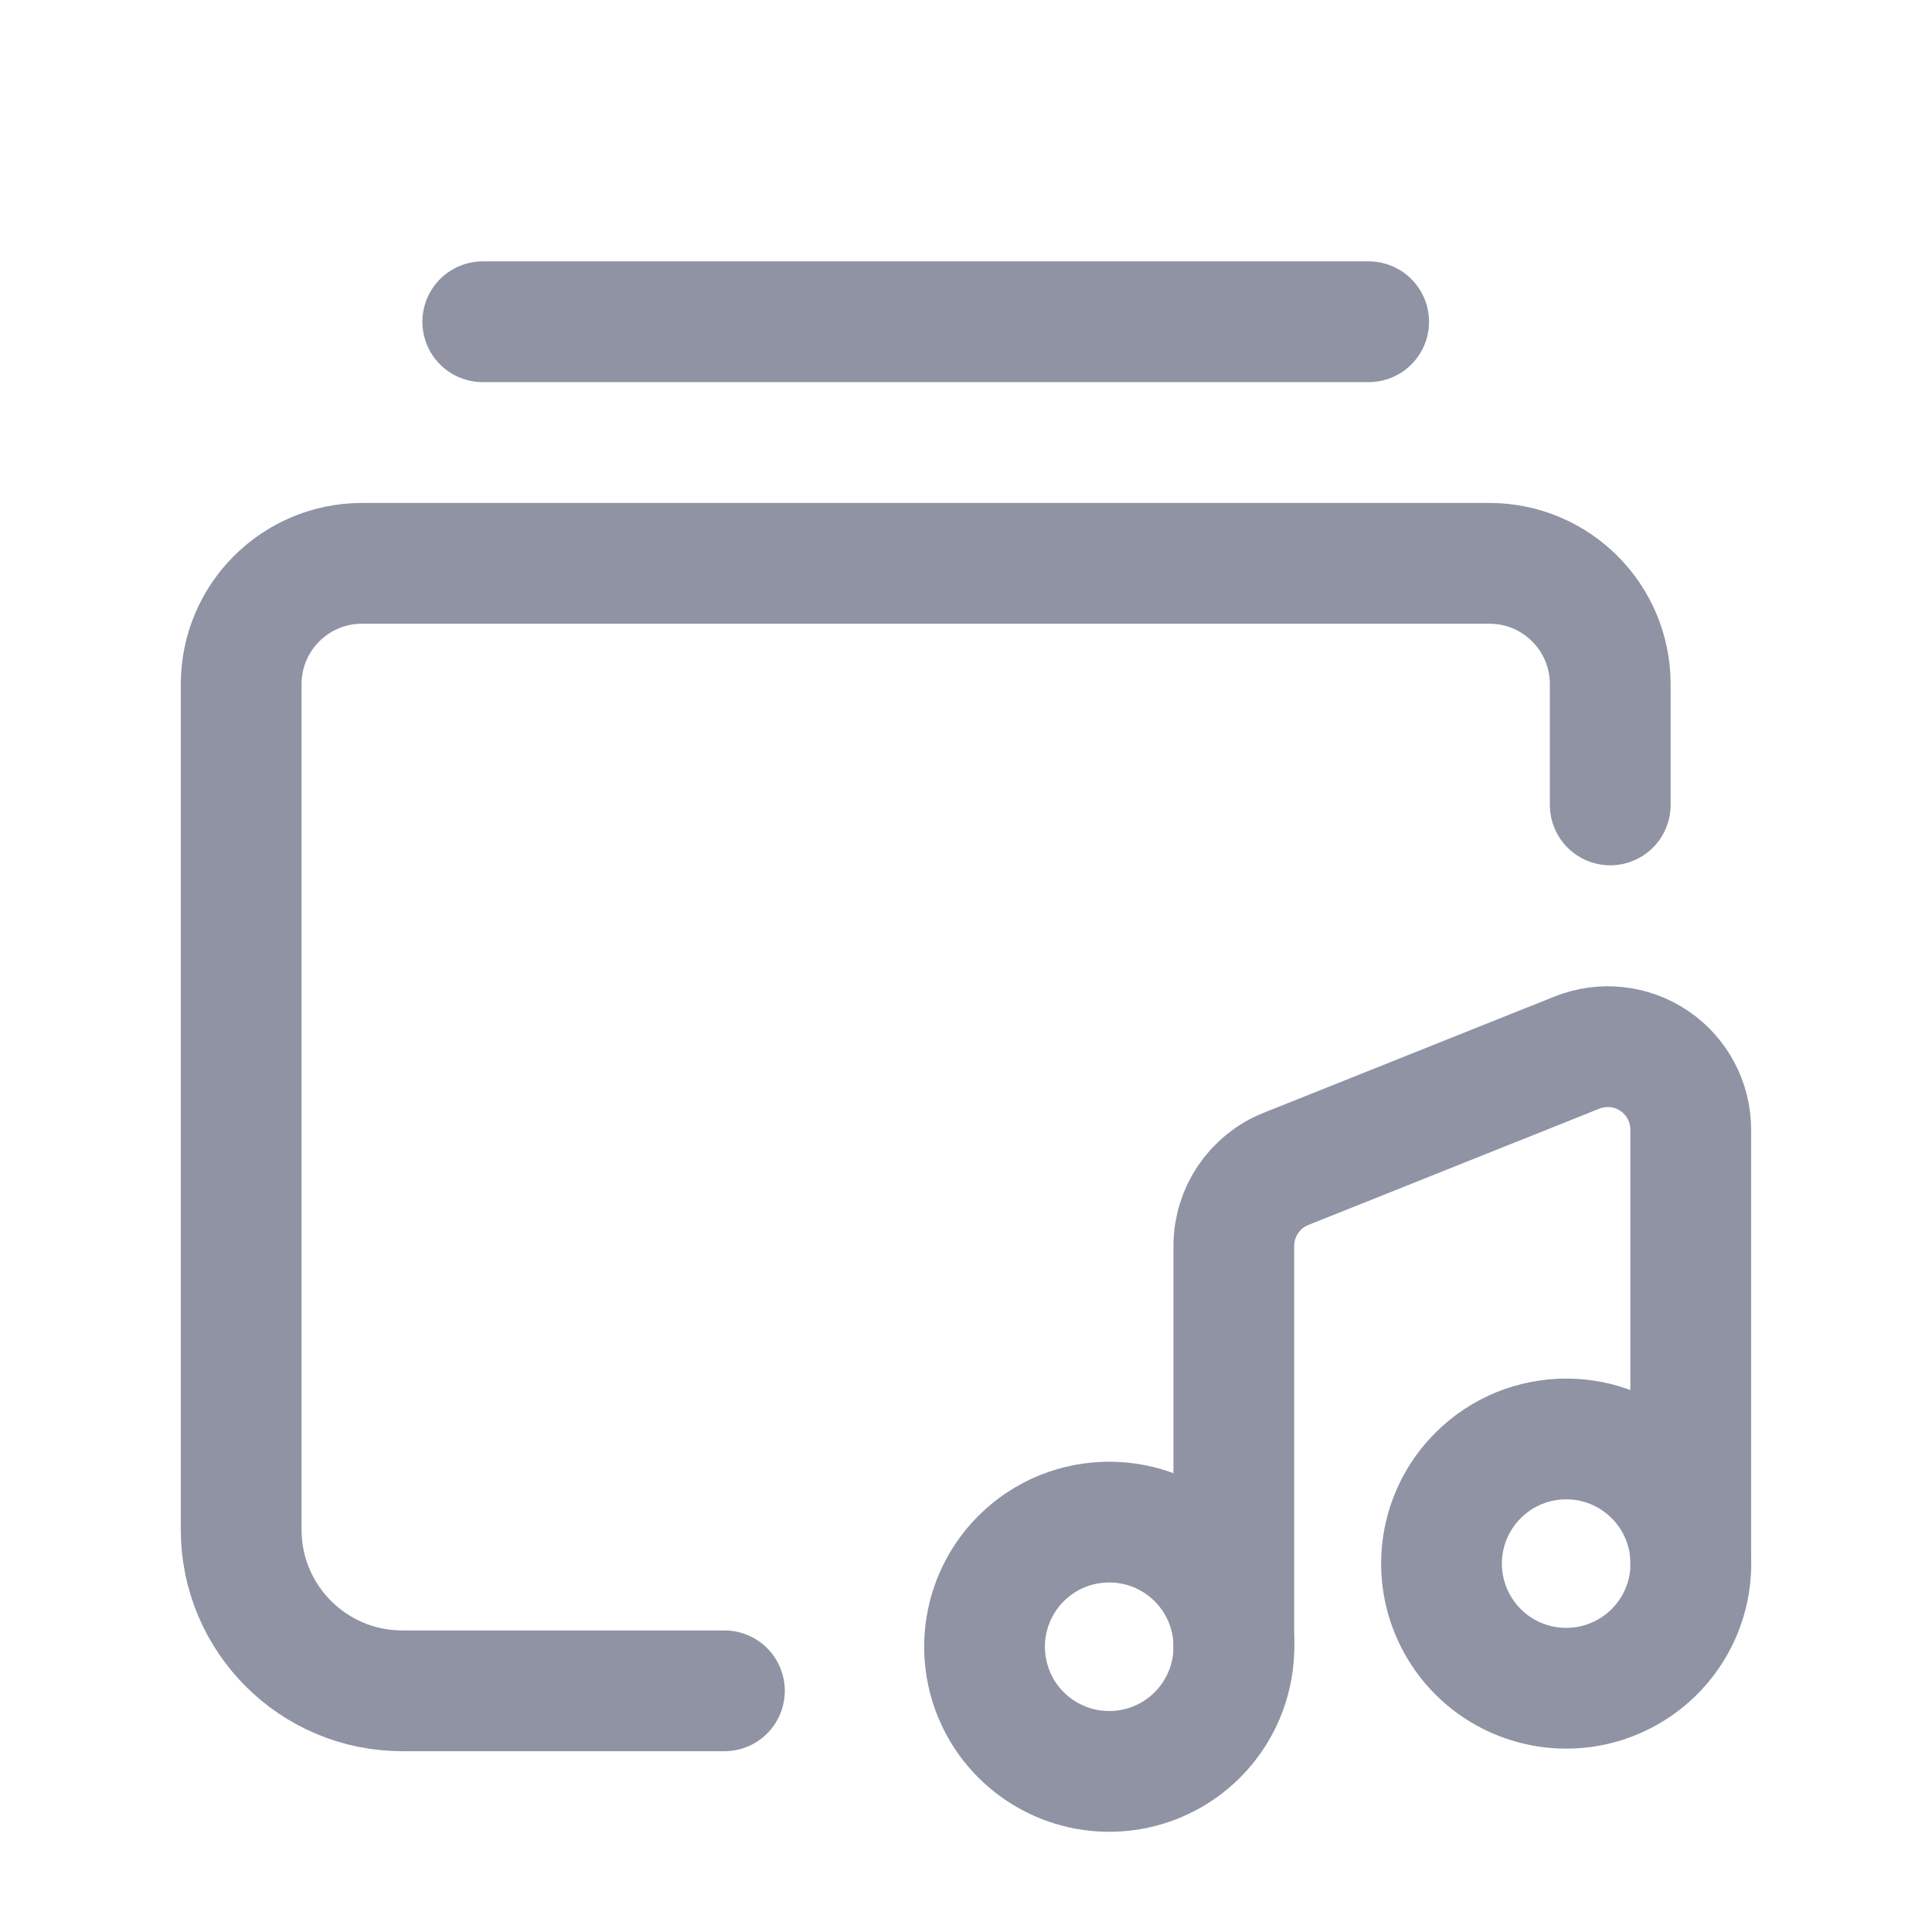 <svg width="24" height="24" viewBox="0 0 24 24" fill="none" xmlns="http://www.w3.org/2000/svg">
<path d="M8.999 21.004H4.997C3.892 21.004 2.996 20.108 2.996 19.003V8.499C2.996 7.67 3.668 6.998 4.497 6.998H18.503C19.331 6.998 20.003 7.67 20.003 8.499V9.999" stroke="#8F93A3" stroke-width="1.5" stroke-linecap="round" stroke-linejoin="round"/>
<path d="M5.997 3.997H17.002" stroke="#8F93A3" stroke-width="1.5" stroke-linecap="round" stroke-linejoin="round"/>
<path d="M14.874 19.361C15.317 19.804 15.45 20.47 15.21 21.049C14.97 21.628 14.406 22.005 13.779 22.005C13.153 22.005 12.588 21.628 12.348 21.049C12.109 20.47 12.241 19.804 12.684 19.361C13.289 18.757 14.269 18.757 14.874 19.361" stroke="#8F93A3" stroke-width="1.5" stroke-linecap="round" stroke-linejoin="round"/>
<path d="M20.551 18.329C20.994 18.771 21.126 19.438 20.887 20.016C20.647 20.595 20.082 20.972 19.456 20.972C18.829 20.972 18.265 20.595 18.025 20.016C17.785 19.438 17.918 18.771 18.361 18.329C18.966 17.724 19.946 17.724 20.551 18.329" stroke="#8F93A3" stroke-width="1.5" stroke-linecap="round" stroke-linejoin="round"/>
<path d="M15.327 20.456V15.478C15.327 15.056 15.584 14.676 15.976 14.52L19.589 13.076C19.907 12.949 20.267 12.987 20.55 13.179C20.834 13.371 21.003 13.691 21.003 14.033V19.424" stroke="#8F93A3" stroke-width="1.5" stroke-linecap="round" stroke-linejoin="round"/>
</svg>
